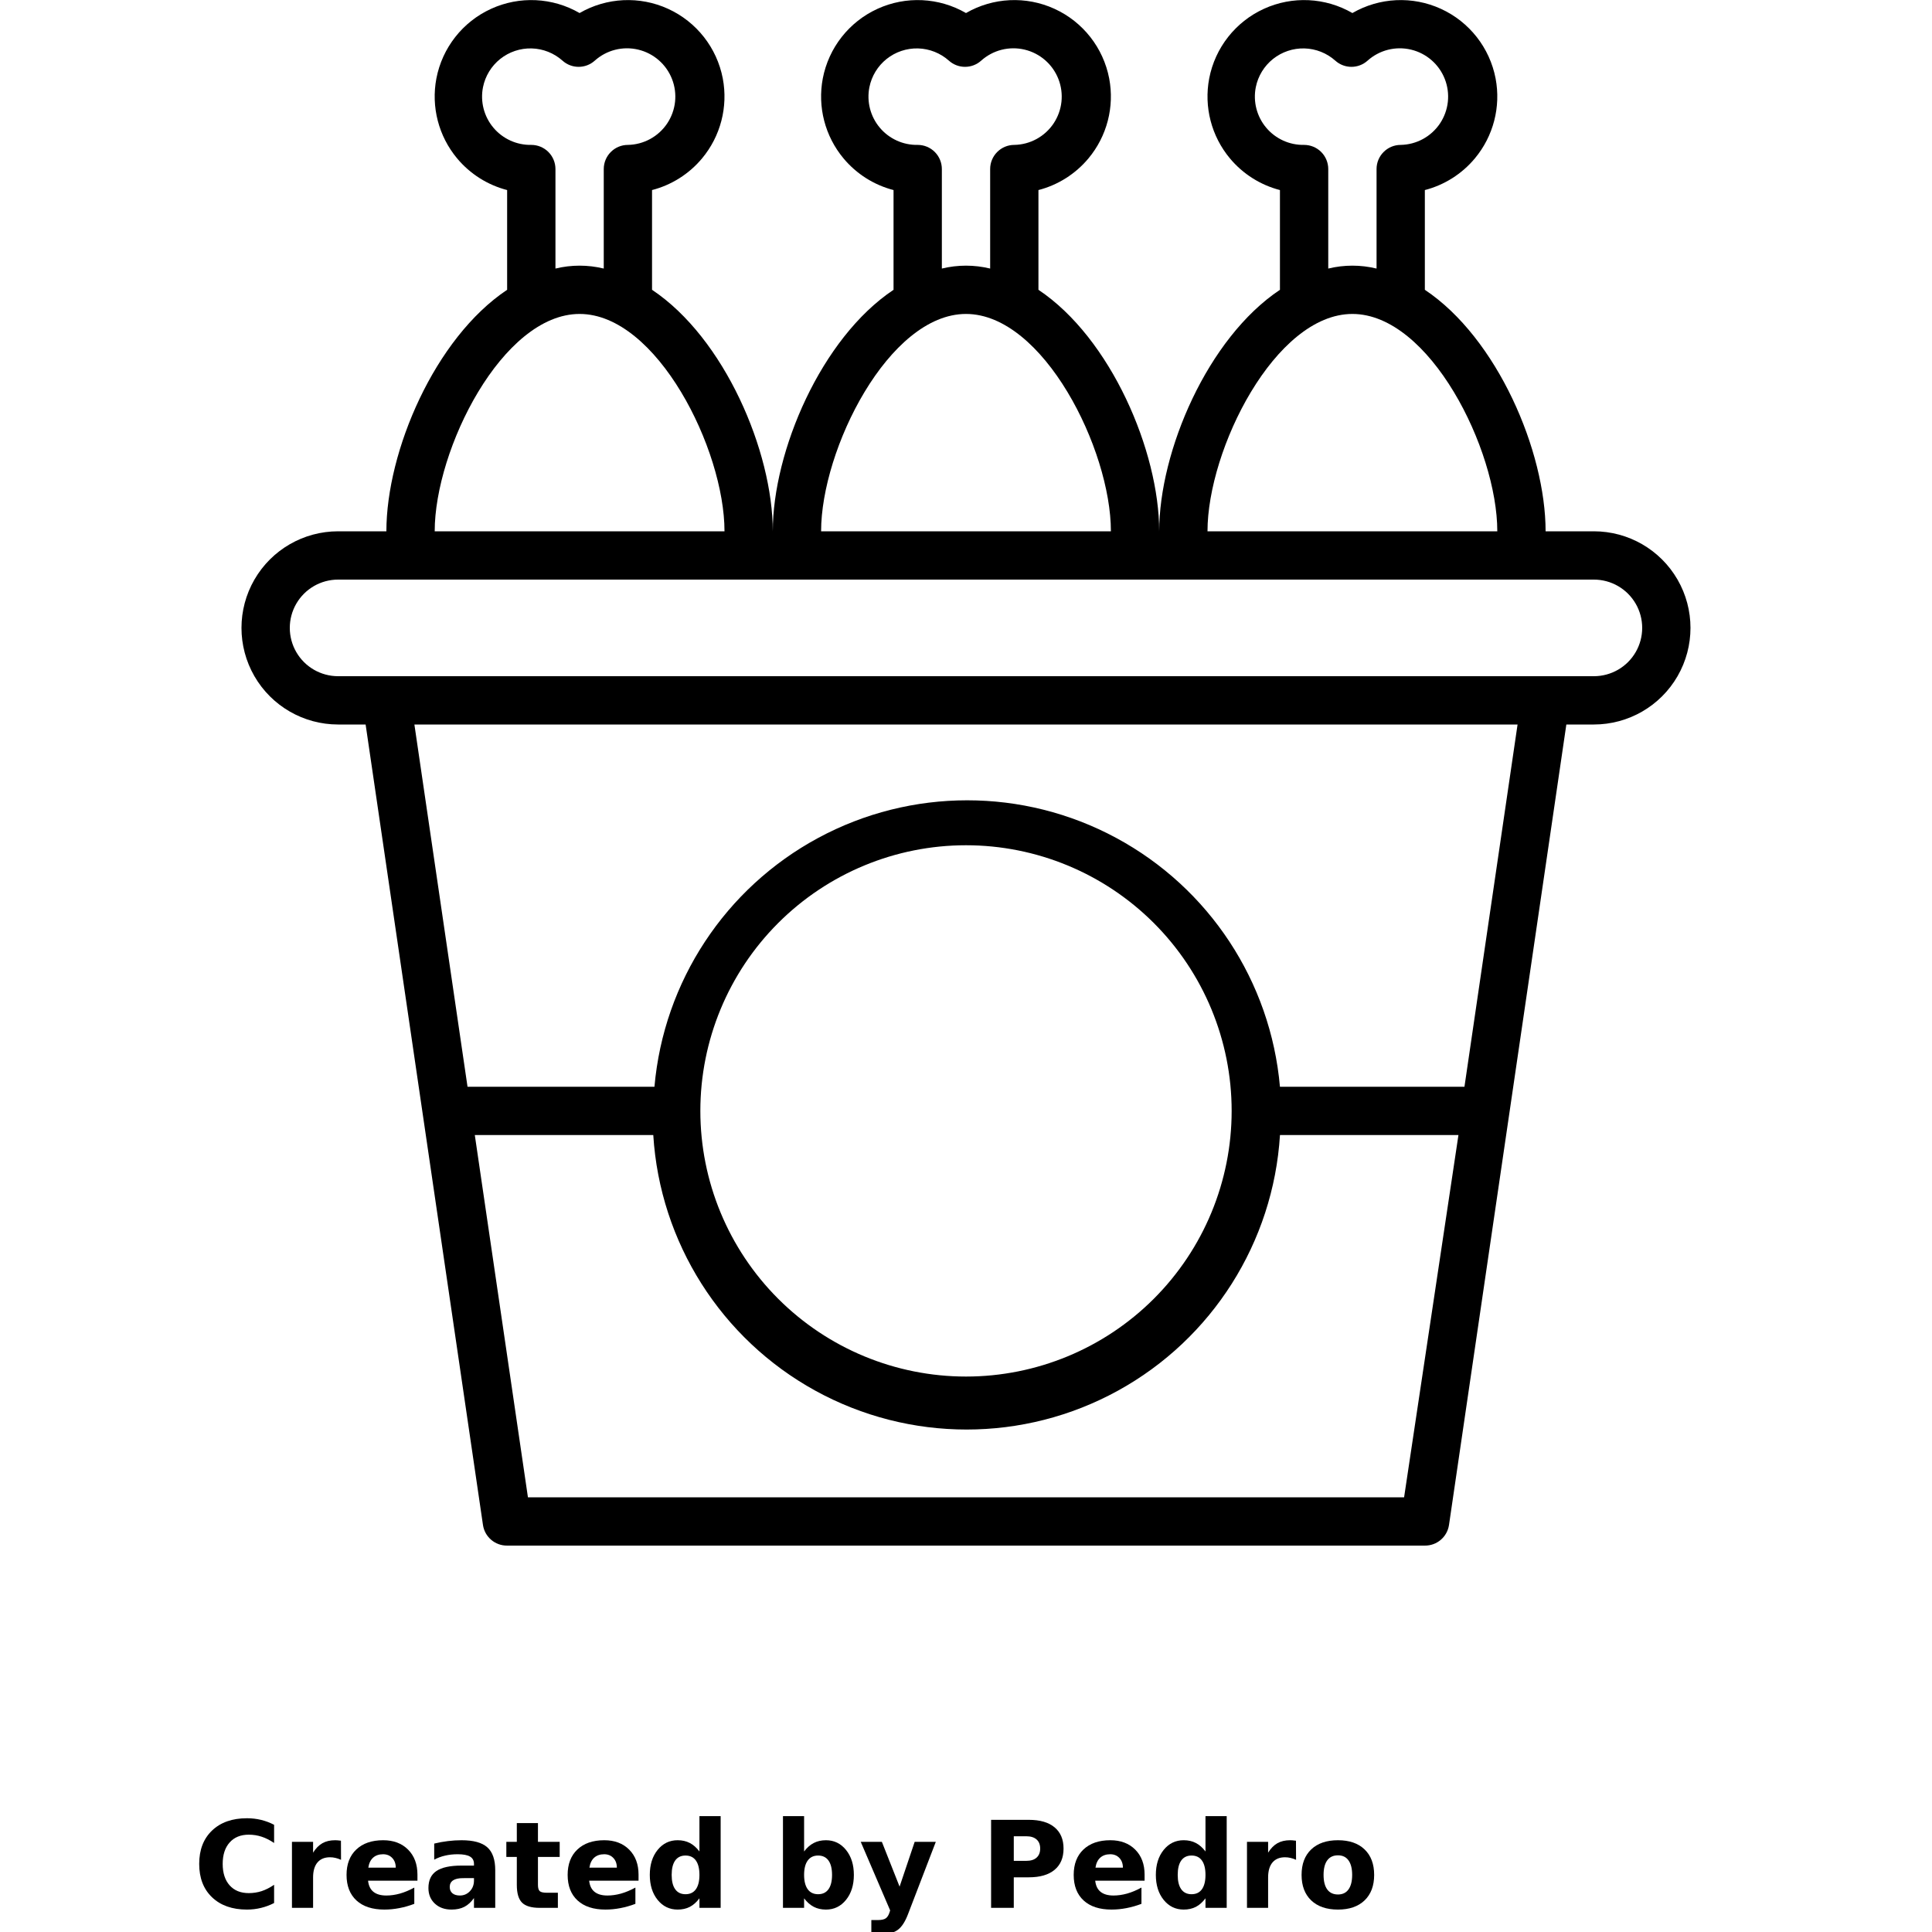 <?xml version="1.0" encoding="UTF-8"?>
<svg width="700pt" height="700pt" version="1.1" viewBox="0 0 700 700" xmlns="http://www.w3.org/2000/svg" xmlns:xlink="http://www.w3.org/1999/xlink">
 <defs>
  <symbol id="j" overflow="visible">
   <path d="m29.312-1.75c-1.512 0.781-3.09 1.371-4.734 1.766-1.637 0.406-3.34 0.609-5.109 0.609-5.312 0-9.527-1.484-12.641-4.453-3.106-2.969-4.656-7-4.656-12.094s1.551-9.125 4.656-12.094c3.113-2.969 7.328-4.453 12.641-4.453 1.77 0 3.473 0.199 5.109 0.594 1.645 0.398 3.223 0.992 4.734 1.781v6.594c-1.531-1.039-3.039-1.801-4.516-2.281-1.48-0.488-3.039-0.734-4.672-0.734-2.938 0-5.246 0.945-6.922 2.828-1.68 1.875-2.516 4.465-2.516 7.766 0 3.293 0.836 5.883 2.516 7.766 1.676 1.875 3.984 2.812 6.922 2.812 1.633 0 3.191-0.238 4.672-0.719 1.477-0.488 2.984-1.254 4.516-2.297z"/>
  </symbol>
  <symbol id="c" overflow="visible">
   <path d="m21.453-17.406c-0.68-0.312-1.352-0.539-2.016-0.688-0.656-0.156-1.32-0.234-1.984-0.234-1.969 0-3.484 0.633-4.547 1.891-1.055 1.262-1.578 3.07-1.578 5.422v11.016h-7.656v-23.922h7.656v3.922c0.977-1.562 2.102-2.703 3.375-3.422 1.281-0.719 2.812-1.078 4.594-1.078 0.25 0 0.523 0.012 0.828 0.031 0.301 0.023 0.734 0.07 1.297 0.141z"/>
  </symbol>
  <symbol id="a" overflow="visible">
   <path d="m27.562-12.031v2.188h-17.891c0.188 1.793 0.832 3.137 1.938 4.031 1.113 0.898 2.672 1.344 4.672 1.344 1.602 0 3.25-0.234 4.938-0.703 1.688-0.477 3.422-1.203 5.203-2.172v5.891c-1.805 0.688-3.609 1.203-5.422 1.547-1.812 0.352-3.621 0.531-5.422 0.531-4.336 0-7.703-1.098-10.109-3.297-2.398-2.207-3.594-5.297-3.594-9.266 0-3.906 1.176-6.973 3.531-9.203 2.363-2.238 5.609-3.359 9.734-3.359 3.758 0 6.769 1.137 9.031 3.406 2.258 2.262 3.391 5.281 3.391 9.062zm-7.859-2.531c0-1.457-0.43-2.629-1.281-3.516-0.844-0.895-1.949-1.344-3.312-1.344-1.492 0-2.699 0.418-3.625 1.25-0.918 0.836-1.492 2.039-1.719 3.609z"/>
  </symbol>
  <symbol id="h" overflow="visible">
   <path d="m14.391-10.766c-1.594 0-2.793 0.273-3.594 0.812-0.805 0.543-1.203 1.34-1.203 2.391 0 0.969 0.32 1.73 0.969 2.281 0.645 0.543 1.547 0.812 2.703 0.812 1.438 0 2.644-0.516 3.625-1.547 0.988-1.031 1.484-2.32 1.484-3.875v-0.875zm11.688-2.891v13.656h-7.703v-3.547c-1.031 1.449-2.188 2.508-3.469 3.172s-2.84 1-4.672 1c-2.481 0-4.496-0.723-6.047-2.172-1.543-1.445-2.312-3.32-2.312-5.625 0-2.812 0.961-4.867 2.891-6.172 1.938-1.312 4.969-1.969 9.094-1.969h4.516v-0.609c0-1.207-0.48-2.094-1.438-2.656-0.949-0.562-2.438-0.844-4.469-0.844-1.637 0-3.156 0.168-4.562 0.5-1.406 0.324-2.719 0.812-3.938 1.469v-5.828c1.645-0.406 3.289-0.707 4.938-0.906 1.656-0.207 3.305-0.312 4.953-0.312 4.32 0 7.438 0.855 9.344 2.562 1.914 1.699 2.875 4.461 2.875 8.281z"/>
  </symbol>
  <symbol id="g" overflow="visible">
   <path d="m12.031-30.719v6.797h7.875v5.469h-7.875v10.141c0 1.117 0.219 1.871 0.656 2.266 0.438 0.387 1.312 0.578 2.625 0.578h3.938v5.469h-6.562c-3.023 0-5.164-0.629-6.422-1.891-1.262-1.258-1.891-3.398-1.891-6.422v-10.141h-3.797v-5.469h3.797v-6.797z"/>
  </symbol>
  <symbol id="b" overflow="visible">
   <path d="m19.953-20.422v-12.812h7.688v33.234h-7.688v-3.453c-1.055 1.406-2.215 2.438-3.484 3.094-1.273 0.656-2.742 0.984-4.406 0.984-2.949 0-5.371-1.172-7.266-3.516-1.887-2.344-2.828-5.359-2.828-9.047s0.941-6.703 2.828-9.047c1.895-2.344 4.316-3.516 7.266-3.516 1.656 0 3.117 0.336 4.391 1 1.281 0.656 2.445 1.684 3.5 3.078zm-5.047 15.484c1.645 0 2.894-0.598 3.75-1.797 0.863-1.195 1.297-2.93 1.297-5.203 0-2.281-0.434-4.019-1.297-5.219-0.855-1.195-2.106-1.797-3.75-1.797-1.625 0-2.871 0.602-3.734 1.797-0.855 1.199-1.281 2.938-1.281 5.219 0 2.273 0.426 4.008 1.281 5.203 0.863 1.199 2.109 1.797 3.734 1.797z"/>
  </symbol>
  <symbol id="f" overflow="visible">
   <path d="m16.406-4.938c1.633 0 2.883-0.598 3.75-1.797 0.863-1.195 1.297-2.93 1.297-5.203 0-2.281-0.434-4.019-1.297-5.219-0.867-1.195-2.117-1.797-3.75-1.797-1.637 0-2.891 0.605-3.766 1.812-0.875 1.199-1.312 2.934-1.312 5.203 0 2.262 0.438 3.996 1.312 5.203 0.875 1.199 2.129 1.797 3.766 1.797zm-5.078-15.484c1.051-1.395 2.219-2.422 3.5-3.078 1.281-0.664 2.754-1 4.422-1 2.945 0 5.367 1.172 7.266 3.516 1.895 2.344 2.844 5.359 2.844 9.047s-0.949 6.703-2.844 9.047c-1.898 2.344-4.32 3.516-7.266 3.516-1.668 0-3.141-0.336-4.422-1s-2.449-1.691-3.5-3.078v3.453h-7.656v-33.234h7.656z"/>
  </symbol>
  <symbol id="e" overflow="visible">
   <path d="m0.531-23.922h7.656l6.422 16.234 5.469-16.234h7.656l-10.062 26.188c-1.012 2.664-2.195 4.523-3.547 5.578-1.344 1.062-3.121 1.594-5.328 1.594h-4.422v-5.016h2.391c1.301 0 2.242-0.211 2.828-0.625 0.594-0.406 1.055-1.148 1.391-2.219l0.203-0.656z"/>
  </symbol>
  <symbol id="d" overflow="visible">
   <path d="m4.016-31.891h13.656c4.051 0 7.16 0.902 9.328 2.703 2.176 1.805 3.266 4.371 3.266 7.703 0 3.344-1.09 5.918-3.266 7.719-2.168 1.805-5.277 2.703-9.328 2.703h-5.438v11.062h-8.219zm8.219 5.953v8.906h4.562c1.594 0 2.82-0.383 3.688-1.156 0.875-0.781 1.312-1.879 1.312-3.297 0-1.426-0.438-2.523-1.312-3.297-0.867-0.77-2.094-1.156-3.688-1.156z"/>
  </symbol>
  <symbol id="i" overflow="visible">
   <path d="m15.062-19.031c-1.699 0-2.996 0.609-3.891 1.828-0.887 1.219-1.328 2.977-1.328 5.266 0 2.293 0.441 4.047 1.328 5.266 0.895 1.219 2.191 1.828 3.891 1.828 1.664 0 2.938-0.609 3.812-1.828 0.883-1.219 1.328-2.973 1.328-5.266 0-2.289-0.445-4.047-1.328-5.266-0.875-1.219-2.148-1.828-3.812-1.828zm0-5.469c4.113 0 7.328 1.109 9.641 3.328s3.469 5.297 3.469 9.234c0 3.93-1.156 7.008-3.469 9.234-2.312 2.219-5.527 3.328-9.641 3.328-4.137 0-7.371-1.109-9.703-3.328-2.324-2.227-3.484-5.305-3.484-9.234 0-3.938 1.16-7.016 3.484-9.234 2.332-2.219 5.566-3.328 9.703-3.328z"/>
  </symbol>
 </defs>
 <g>
  <path d="m577.5 192.5h-17.5c0-28.961-17.5-70-43.75-87.5v-36.137c7.086-1.832 13.422-5.844 18.113-11.465 6.715-8.039 9.477-18.668 7.523-28.961-2.133-11.129-9.52-20.535-19.824-25.242-10.305-4.711-22.254-4.141-32.062 1.531-9.809-5.672-21.758-6.242-32.062-1.531-10.305 4.707-17.691 14.113-19.824 25.242-1.953 10.293 0.809 20.922 7.523 28.961 4.691 5.621 11.027 9.633 18.113 11.465v36.137c-26.25 17.5-43.75 58.539-43.75 87.5 0-28.961-17.5-70-43.75-87.5v-36.137c7.086-1.832 13.422-5.844 18.113-11.465 6.715-8.039 9.477-18.668 7.523-28.961-2.133-11.129-9.52-20.535-19.824-25.242-10.305-4.711-22.254-4.141-32.062 1.531-9.809-5.672-21.758-6.242-32.062-1.531-10.305 4.707-17.691 14.113-19.824 25.242-1.953 10.293 0.809 20.922 7.523 28.961 4.691 5.621 11.027 9.633 18.113 11.465v36.137c-26.25 17.5-43.75 58.539-43.75 87.5 0-28.961-17.5-70-43.75-87.5v-36.137c7.086-1.832 13.422-5.844 18.113-11.465 6.715-8.039 9.477-18.668 7.523-28.961-2.133-11.129-9.52-20.535-19.824-25.242-10.305-4.711-22.254-4.141-32.062 1.531-9.809-5.672-21.758-6.242-32.062-1.531-10.305 4.707-17.691 14.113-19.824 25.242-1.953 10.293 0.809 20.922 7.523 28.961 4.691 5.621 11.027 9.633 18.113 11.465v36.137c-26.25 17.5-43.75 58.539-43.75 87.5h-17.5c-12.504 0-24.059 6.672-30.312 17.5-6.25 10.828-6.25 24.172 0 35 6.254 10.828 17.809 17.5 30.312 17.5h9.977l42.523 290.06c0.652 4.312 4.387 7.488 8.75 7.438h332.5c4.363 0.051 8.098-3.125 8.75-7.438l42.523-290.06h9.977c12.504 0 24.059-6.672 30.312-17.5 6.25-10.828 6.25-24.172 0-35-6.254-10.828-17.809-17.5-30.312-17.5zm-105-140c-5.297 0.102-10.355-2.203-13.758-6.266-3.398-4.062-4.777-9.449-3.742-14.648 0.812-4.043 3.027-7.668 6.254-10.238 3.227-2.566 7.258-3.914 11.379-3.805 4.121 0.113 8.074 1.68 11.156 4.418 3.328 3.008 8.395 3.008 11.723 0 4.269-3.82 10.141-5.309 15.719-3.984 5.574 1.324 10.148 5.297 12.242 10.633 2.094 5.332 1.445 11.355-1.742 16.121-3.184 4.762-8.5 7.664-14.23 7.769-4.832 0-8.75 3.918-8.75 8.75v36.051c-5.75-1.398-11.75-1.398-17.5 0v-36.051c0-2.32-0.922-4.547-2.562-6.188s-3.867-2.562-6.188-2.562zm17.5 61.25c28 0 52.5 49.086 52.5 78.75h-105c0-29.664 24.5-78.75 52.5-78.75zm-157.5-61.25c-5.297 0.102-10.355-2.203-13.758-6.266-3.398-4.062-4.777-9.449-3.742-14.648 0.812-4.043 3.027-7.668 6.254-10.238 3.227-2.566 7.258-3.914 11.379-3.805 4.121 0.113 8.074 1.68 11.156 4.418 3.328 3.008 8.395 3.008 11.723 0 4.269-3.82 10.141-5.309 15.719-3.984 5.574 1.324 10.148 5.297 12.242 10.633 2.094 5.332 1.445 11.355-1.742 16.121-3.184 4.762-8.5 7.664-14.23 7.769-4.832 0-8.75 3.918-8.75 8.75v36.051c-5.75-1.398-11.75-1.398-17.5 0v-36.051c0-2.32-0.922-4.547-2.562-6.188s-3.867-2.562-6.188-2.562zm17.5 61.25c28 0 52.5 49.086 52.5 78.75h-105c0-29.664 24.5-78.75 52.5-78.75zm-157.5-61.25c-5.297 0.102-10.355-2.203-13.758-6.266-3.398-4.062-4.777-9.449-3.742-14.648 0.812-4.043 3.027-7.668 6.254-10.238 3.227-2.566 7.258-3.914 11.379-3.805 4.121 0.113 8.074 1.68 11.156 4.418 3.328 3.008 8.395 3.008 11.723 0 4.269-3.82 10.141-5.309 15.719-3.984 5.574 1.324 10.148 5.297 12.242 10.633 2.094 5.332 1.445 11.355-1.742 16.121-3.184 4.762-8.5 7.664-14.23 7.769-4.832 0-8.75 3.918-8.75 8.75v36.051c-5.75-1.398-11.75-1.398-17.5 0v-36.051c0-2.32-0.922-4.547-2.562-6.188s-3.867-2.562-6.188-2.562zm17.5 61.25c28 0 52.5 49.086 52.5 78.75h-105c0-29.664 24.5-78.75 52.5-78.75zm298.73 428.75h-317.45l-19.25-131.25h64.664c2.414 38.887 24.566 73.836 58.703 92.613 34.141 18.781 75.516 18.781 109.66 0 34.137-18.777 56.289-53.727 58.703-92.613h64.664zm-254.98-140c0-25.527 10.141-50.008 28.191-68.059 18.051-18.051 42.531-28.191 68.059-28.191s50.008 10.141 68.059 28.191c18.051 18.051 28.191 42.531 28.191 68.059s-10.141 50.008-28.191 68.059c-18.051 18.051-42.531 28.191-68.059 28.191s-50.008-10.141-68.059-28.191c-18.051-18.051-28.191-42.531-28.191-68.059zm276.85-8.75h-66.852c-3.352-38.125-25.652-72.008-59.344-90.164-33.688-18.16-74.25-18.16-107.94 0-33.691 18.156-55.992 52.039-59.344 90.164h-67.727l-19.25-131.25h399.7zm46.898-148.75h-455c-6.254 0-12.031-3.336-15.156-8.75s-3.125-12.086 0-17.5 8.902-8.75 15.156-8.75h455c6.254 0 12.031 3.336 15.156 8.75s3.125 12.086 0 17.5-8.902 8.75-15.156 8.75z"/>
  <use x="70" y="691.25" xlink:href="#j"/>
  <use x="102.109" y="691.25" xlink:href="#c"/>
  <use x="123.684" y="691.25" xlink:href="#a"/>
  <use x="153.355" y="691.25" xlink:href="#h"/>
  <use x="182.879" y="691.25" xlink:href="#g"/>
  <use x="203.793" y="691.25" xlink:href="#a"/>
  <use x="233.465" y="691.25" xlink:href="#b"/>
  <use x="280.012" y="691.25" xlink:href="#f"/>
  <use x="311.328" y="691.25" xlink:href="#e"/>
  <use x="355.078" y="691.25" xlink:href="#d"/>
  <use x="387.145" y="691.25" xlink:href="#a"/>
  <use x="416.816" y="691.25" xlink:href="#b"/>
  <use x="448.133" y="691.25" xlink:href="#c"/>
  <use x="469.711" y="691.25" xlink:href="#i"/>
 </g>
</svg>
